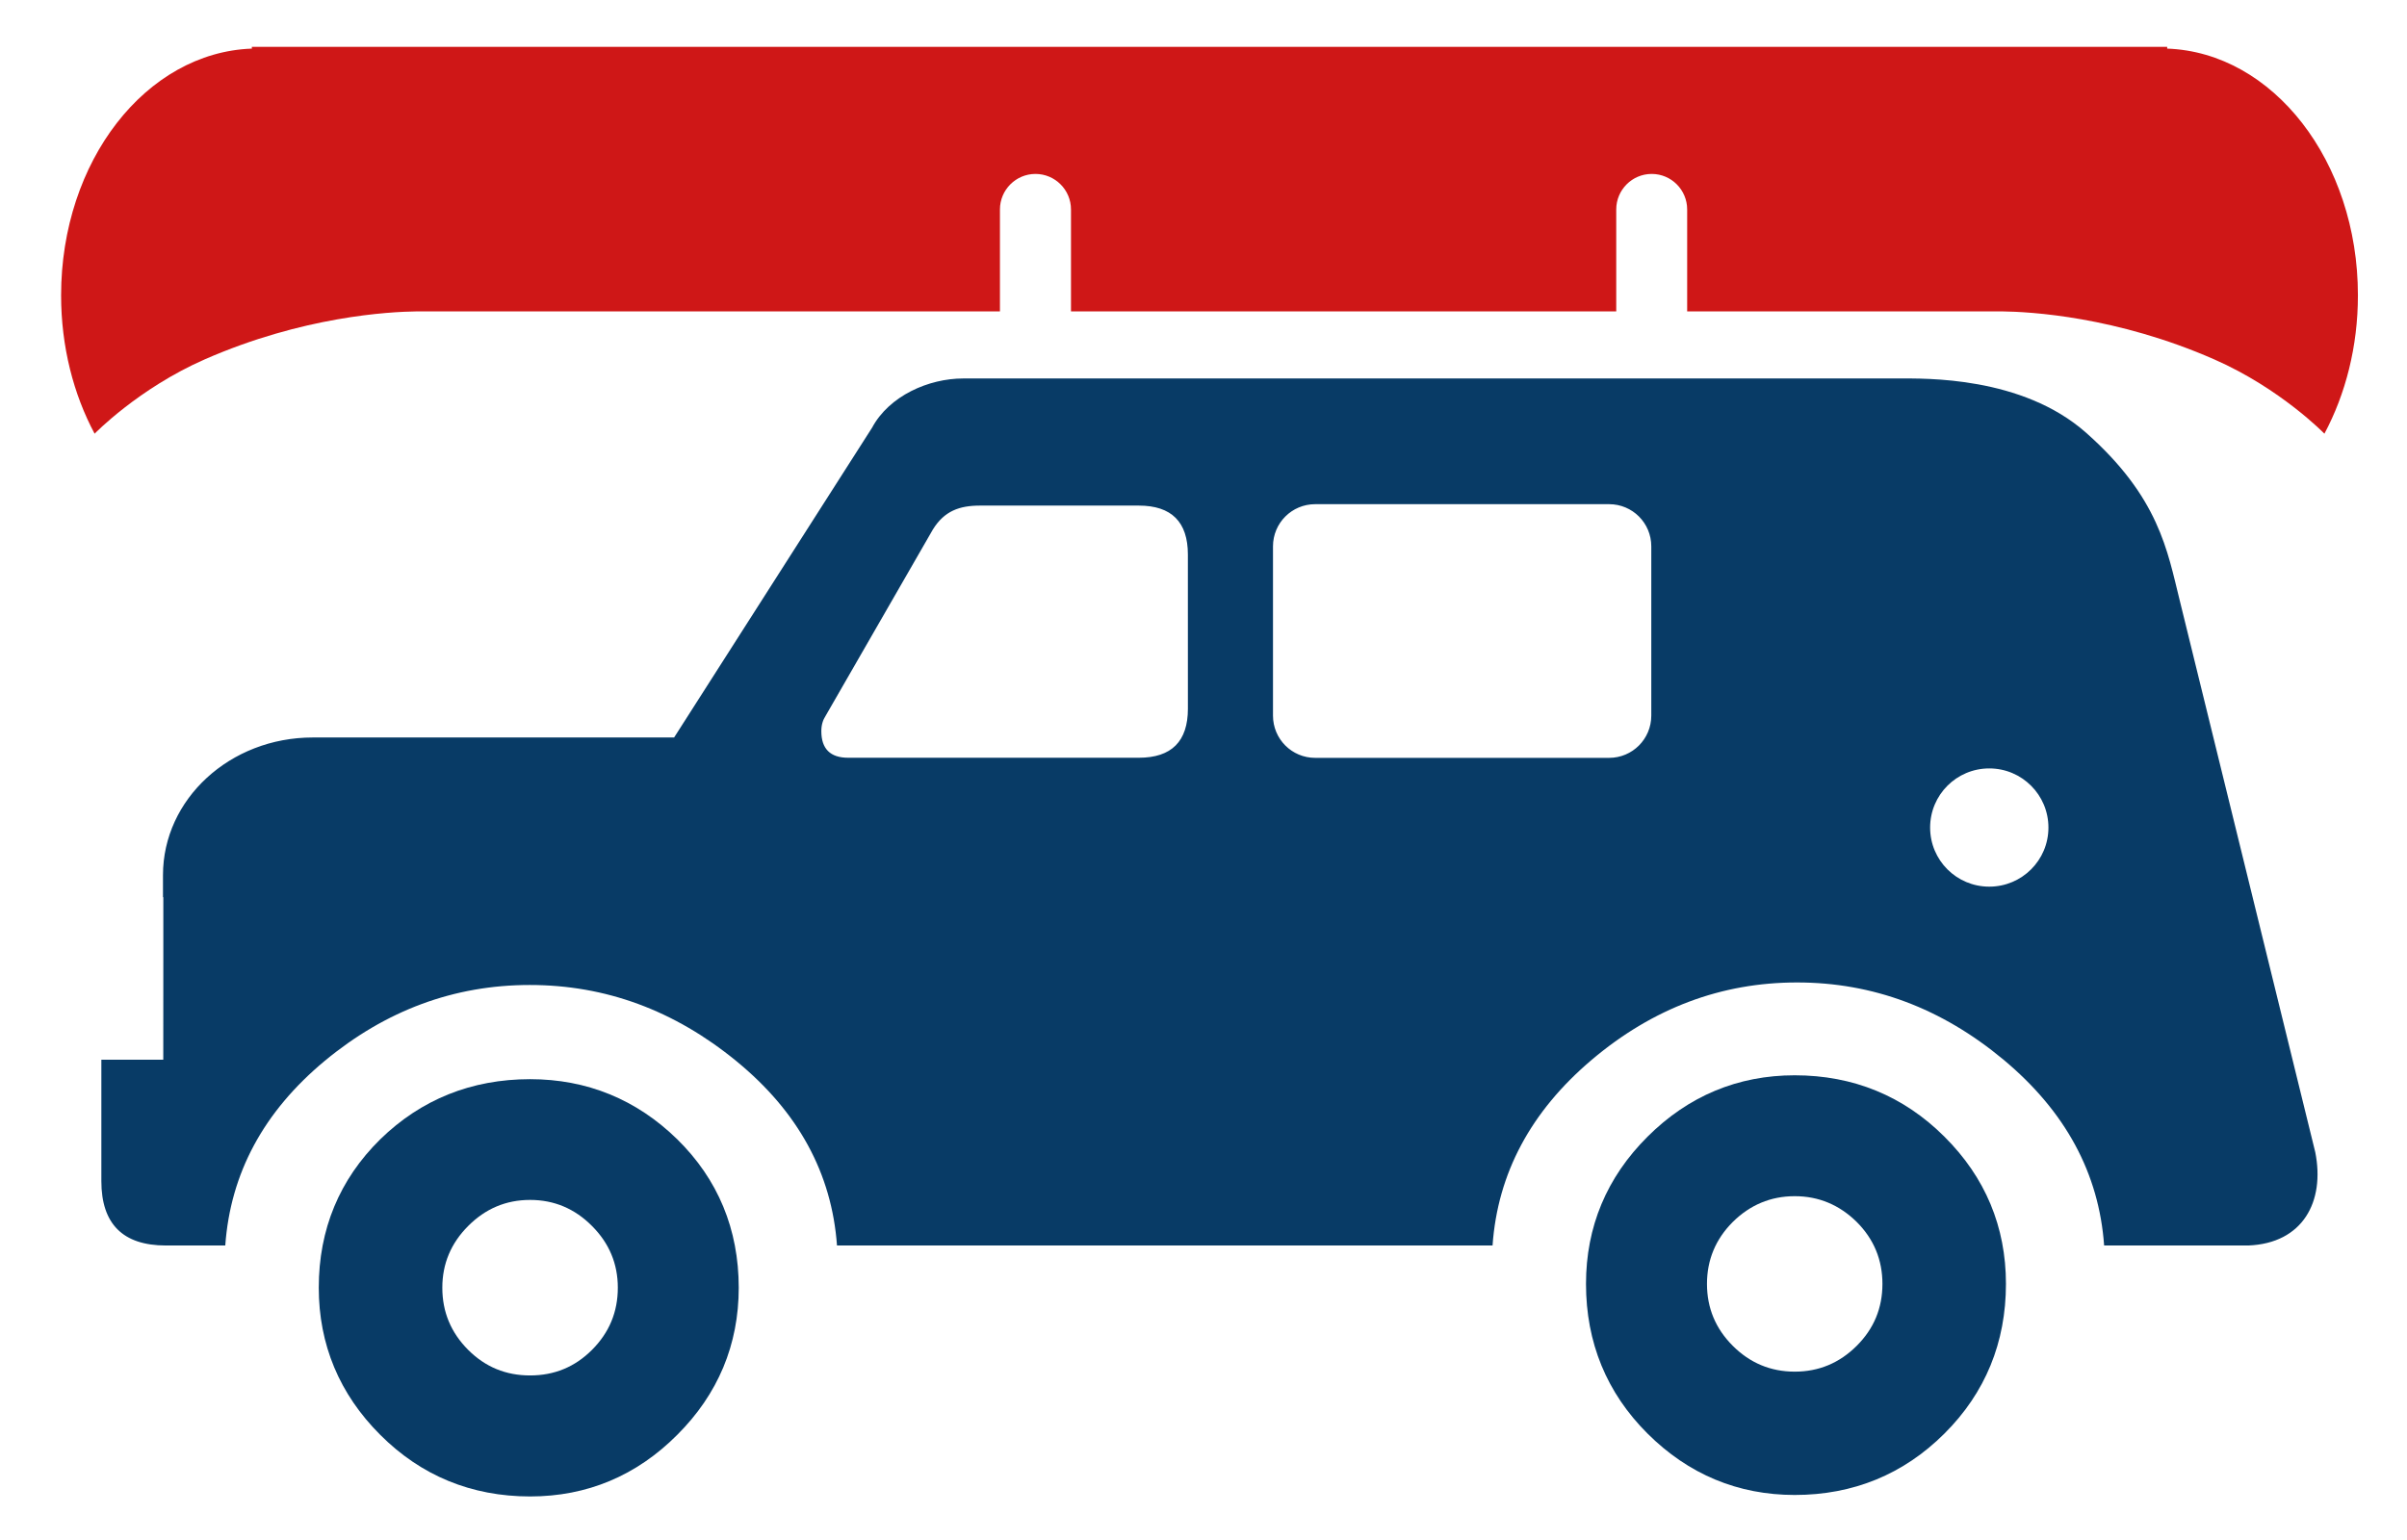 <svg width="400" height="256" xmlns="http://www.w3.org/2000/svg" class="fl-svgdocument">

 <g>
  <title>Layer 1</title>
  <path data-uid="o_ejghiajak_6" fill="#cf1717" d="m360.146,8.08l0,-0.298l-156.734,0l-4.829,0l-156.73,0l0,0.298c-17.589,0.63 -31.7,18.699 -31.7,41.01c0,8.516 2.057,16.44 5.569,23.005c0,0 7.275,-7.512 18.283,-12.348c16.302,-7.149 30.608,-7.928 35.349,-7.985l96.818,0l0,-16.944c0,-3.256 2.649,-5.905 5.901,-5.905c3.256,0 5.905,2.649 5.905,5.905l0,16.944l20.604,0l4.829,0l65.179,0l0,-16.944c0,-3.256 2.638,-5.905 5.893,-5.905c3.256,0 5.893,2.649 5.893,5.905l0,16.944l52.274,0c4.722,0.057 19.043,0.836 35.326,7.985c11.027,4.84 18.299,12.348 18.299,12.348c3.512,-6.569 5.569,-14.489 5.569,-23.005c0.004,-22.307 -14.131,-40.376 -31.7,-41.01z" id="_xjmEOXZU5kbPZ9J_e2sLk"/>
  <g data-uid="o_ejghiajak_7" transform="matrix(1.584, 0, 0, 1.584, -281.148, -149.514)" id="_7IblQVCN1HFjrArLGTdXZ">
   <path data-uid="o_ejghiajak_8" fill="#083b66" d="m381.487,213.68c-4.277,-4.27 -9.564,-6.443 -15.706,-6.443c-5.964,0 -11.159,2.171 -15.441,6.443c-4.284,4.27 -6.455,9.46 -6.455,15.444c0,6.159 2.169,11.441 6.455,15.713c4.282,4.27 9.482,6.443 15.441,6.443c6.142,0 11.424,-2.171 15.706,-6.443c4.287,-4.27 6.455,-9.554 6.455,-15.713c0,-5.983 -2.164,-11.176 -6.455,-15.444zm-9.2,21.947c-1.814,1.805 -3.974,2.711 -6.504,2.711c-2.521,0 -4.696,-0.906 -6.501,-2.711s-2.706,-3.969 -2.706,-6.501c0,-2.508 0.901,-4.689 2.706,-6.496c1.805,-1.786 3.978,-2.706 6.501,-2.706c2.528,0 4.689,0.92 6.504,2.706c1.807,1.807 2.696,3.988 2.696,6.496c0.002,2.533 -0.889,4.696 -2.696,6.501z" id="_vgoG8qgrtfQJmT090aSPZ"/>
   <path data-uid="o_ejghiajak_9" fill="#083b66" d="m248.541,213.949c-4.275,-4.178 -9.468,-6.304 -15.434,-6.304c-6.142,0 -11.431,2.125 -15.716,6.304c-4.284,4.217 -6.455,9.456 -6.455,15.578c0,5.969 2.171,11.171 6.448,15.441c4.28,4.289 9.571,6.468 15.723,6.468c5.978,0 11.164,-2.176 15.434,-6.463c4.284,-4.27 6.455,-9.47 6.455,-15.446c-0.002,-6.13 -2.176,-11.374 -6.455,-15.578zm-8.942,22.106c-1.8,1.805 -3.969,2.682 -6.492,2.682c-2.533,0 -4.692,-0.877 -6.496,-2.682c-1.805,-1.812 -2.713,-3.971 -2.713,-6.528c0,-2.511 0.908,-4.67 2.713,-6.477c1.807,-1.814 3.966,-2.733 6.496,-2.733c2.521,0 4.692,0.918 6.492,2.733c1.807,1.807 2.711,3.966 2.711,6.477c0,2.557 -0.904,4.716 -2.711,6.528z" id="_UKUGJy1SwHdqsc492iVvZ"/>
   <path data-uid="o_ejghiajak_10" fill="#083b66" d="m420.395,215.312l-14.227,-57.933c-1.289,-5.171 -2.154,-10.793 -9.824,-17.581c-6.728,-5.952 -16.952,-5.689 -19.658,-5.689l-98.141,0c-3.624,0 -7.759,1.812 -9.564,5.171l-20.766,32.506l-37.918,0c-8.668,0 -15.706,6.463 -15.706,14.443l0,2.313l0.036,0c0,2.294 0,6.853 0,6.853l-0.005,10.207l-6.496,0l0,12.733c0,4.496 2.255,6.764 6.776,6.764l6.224,0c0.542,-7.576 4.022,-14.036 10.419,-19.362c6.412,-5.316 13.588,-7.978 21.528,-7.978c7.952,0 15.164,2.66 21.66,7.978c6.506,5.325 10.022,11.788 10.571,19.362l68.776,0c0.533,-7.576 4.017,-14.08 10.417,-19.497c6.412,-5.417 13.583,-8.108 21.528,-8.108c7.947,0 15.157,2.692 21.665,8.108c6.496,5.417 10.012,11.921 10.552,19.497l15.123,0c5.733,-0.224 8.06,-4.617 7.029,-9.788zm-118.276,-46.547c0,3.424 -1.708,5.147 -5.152,5.147l-30.494,0c-1.867,0 -2.812,-0.933 -2.812,-2.79c0,-0.653 0.161,-1.171 0.465,-1.636l11.243,-19.538c1.2,-1.93 2.771,-2.499 4.94,-2.499l16.656,0c3.441,0 5.152,1.72 5.152,5.137l0.002,16.178l0,0zm48.615,0.725c0,2.455 -1.978,4.434 -4.427,4.434l-30.832,0c-2.455,0 -4.429,-1.978 -4.429,-4.434l0,-17.762c0,-2.453 1.976,-4.427 4.429,-4.427l30.832,0c2.451,0 4.427,1.974 4.427,4.427l0,17.762zm35.458,17.95c-3.431,0 -6.205,-2.769 -6.205,-6.2c0,-3.434 2.774,-6.207 6.205,-6.207c3.429,0 6.207,2.774 6.207,6.207c0,3.431 -2.778,6.2 -6.207,6.2z" id="_o7C0xAaNe3rT3om5-d-wY"/>
  </g>
 </g>
</svg>